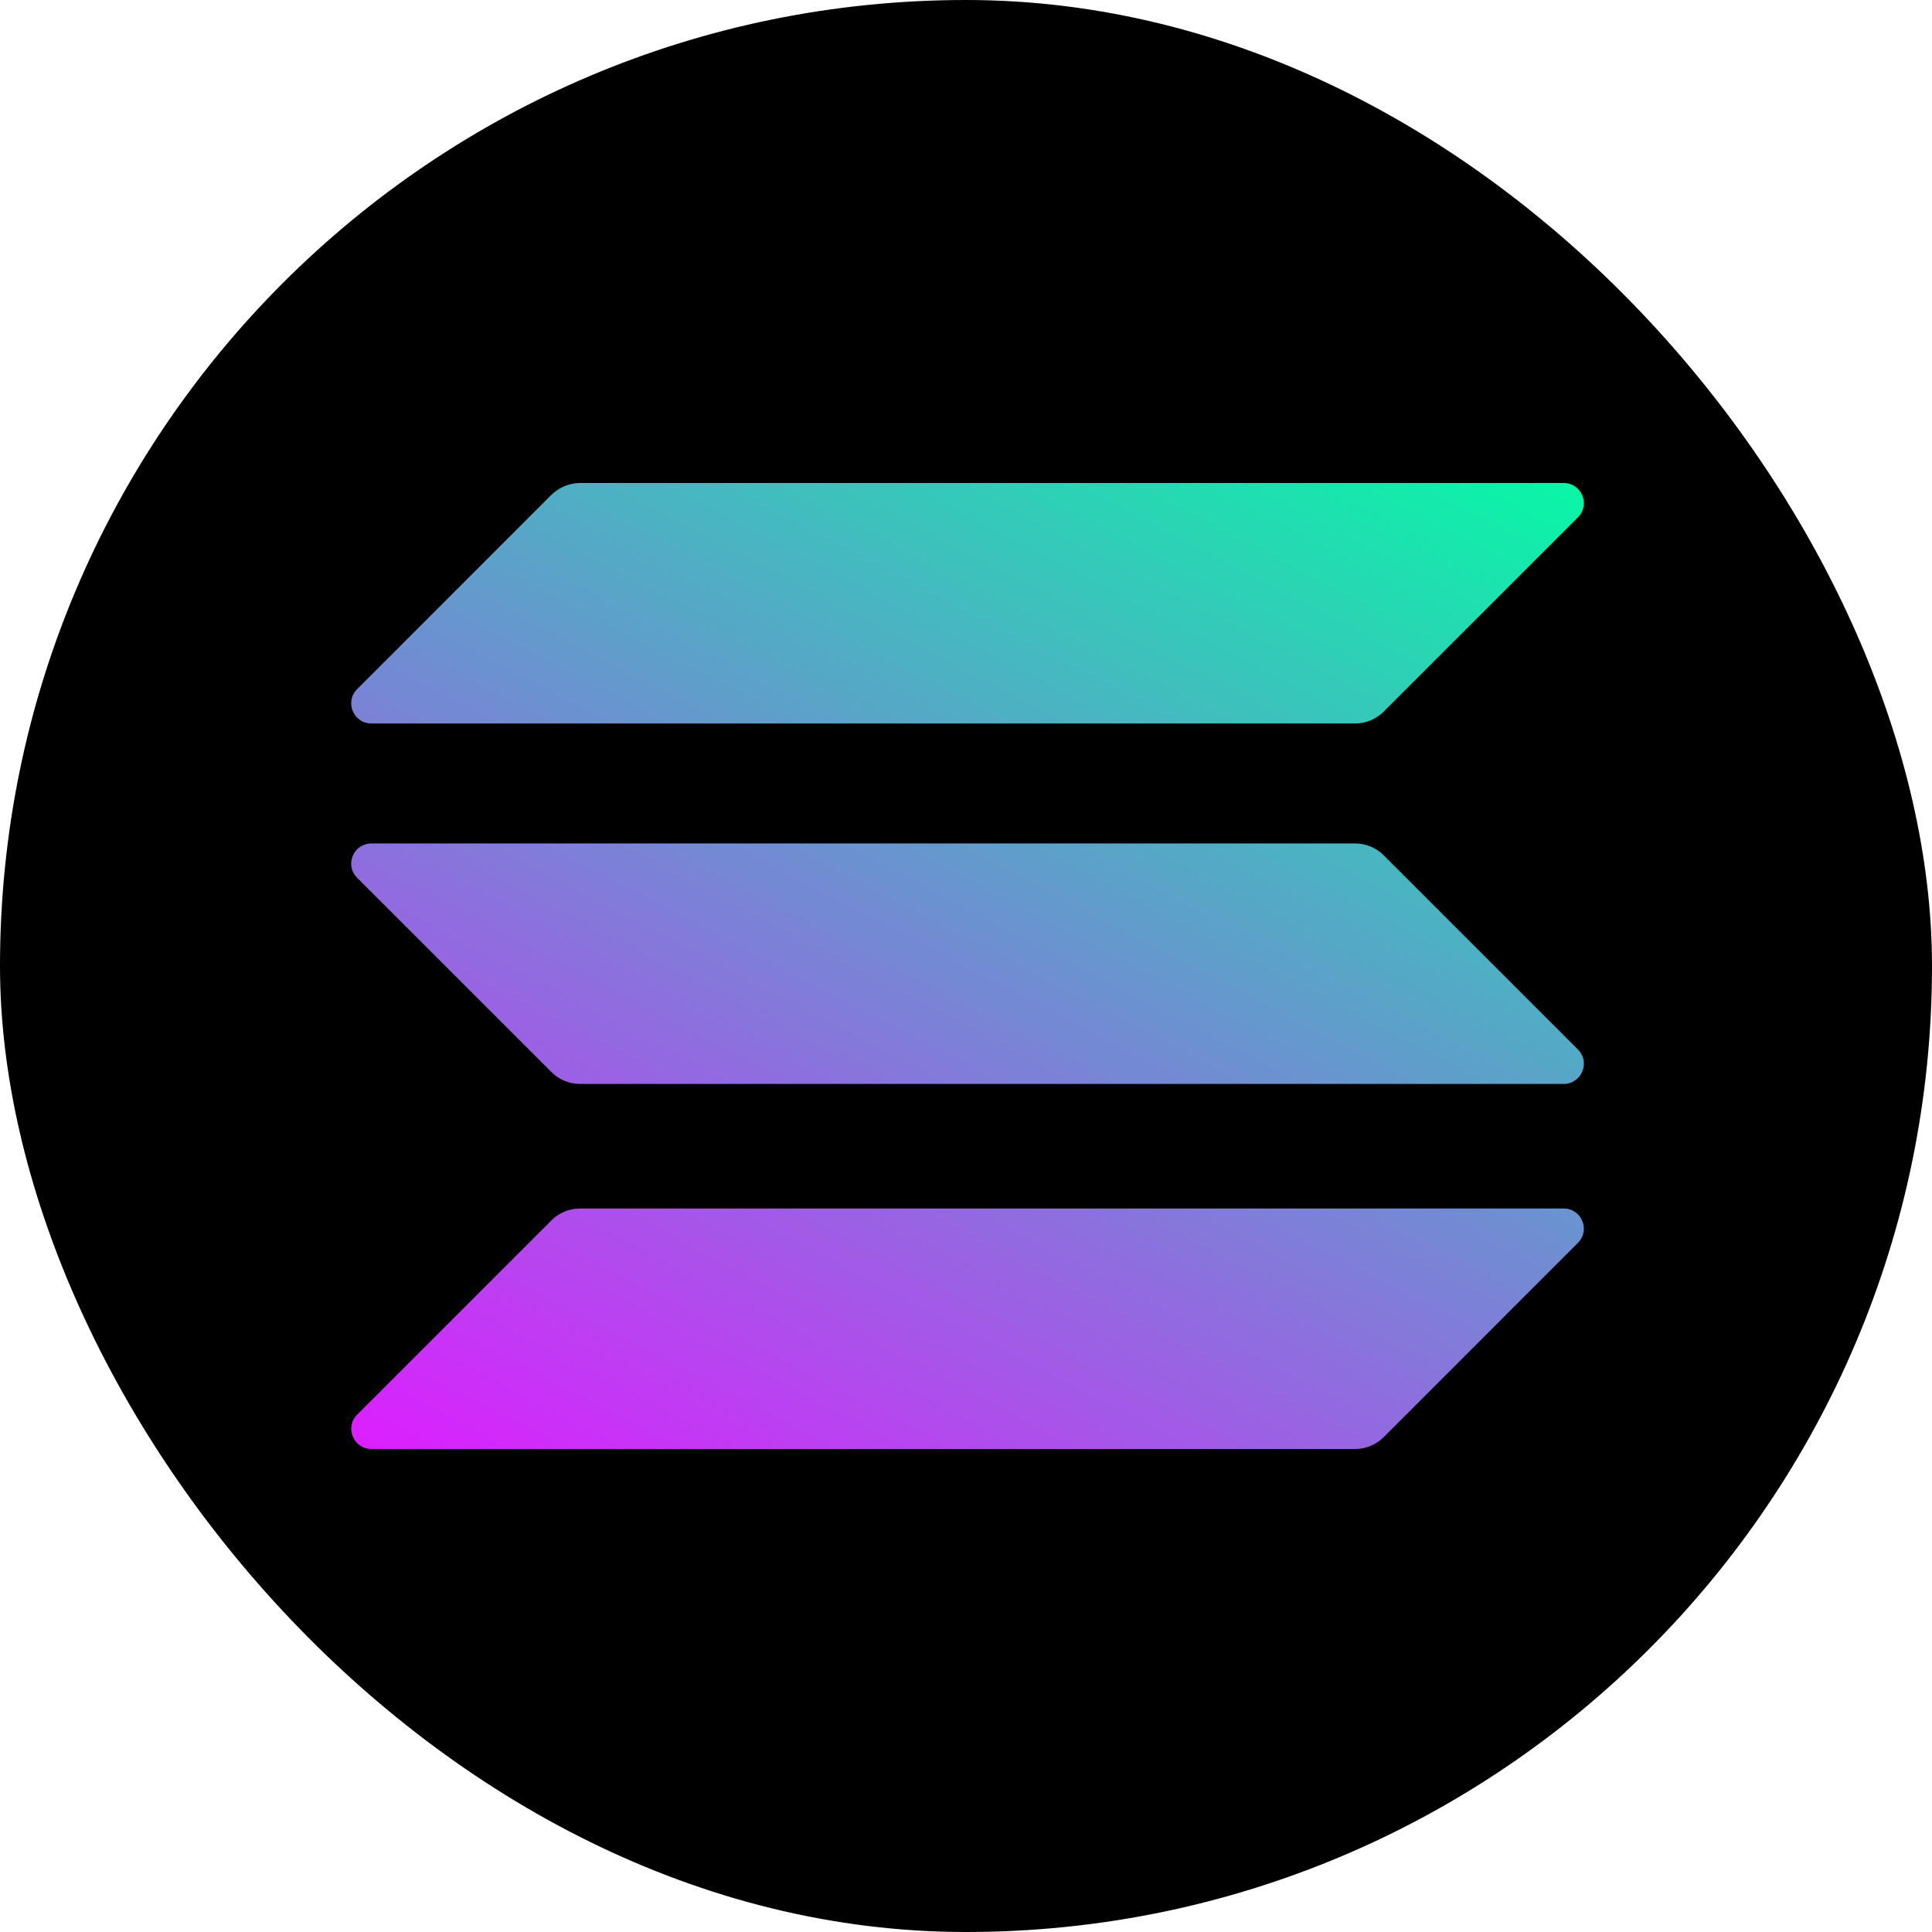 <svg width="1em" height="1em" viewBox="0 0 44 44" fill="none" xmlns="http://www.w3.org/2000/svg">
<rect width="44" height="44" rx="22" fill="black"/>
<g clip-path="url(#clip0_3374_9082)">
<path d="M12.56 27.791C12.729 27.622 12.962 27.523 13.209 27.523H35.611C36.021 27.523 36.225 28.017 35.936 28.306L31.511 32.732C31.341 32.901 31.108 33 30.861 33H8.459C8.049 33 7.845 32.506 8.134 32.217L12.56 27.791Z" fill="url(#paint0_linear_3374_9082)"/>
<path d="M12.559 11.268C12.735 11.099 12.968 11 13.208 11H35.611C36.02 11 36.225 11.494 35.935 11.783L31.51 16.209C31.34 16.378 31.108 16.477 30.861 16.477H8.458C8.049 16.477 7.844 15.983 8.134 15.694L12.559 11.268Z" fill="url(#paint1_linear_3374_9082)"/>
<path d="M31.511 19.477C31.341 19.307 31.108 19.209 30.861 19.209H8.459C8.049 19.209 7.845 19.703 8.134 19.992L12.56 24.417C12.729 24.587 12.962 24.686 13.209 24.686H35.611C36.021 24.686 36.225 24.192 35.936 23.902L31.511 19.477Z" fill="url(#paint2_linear_3374_9082)"/>
</g>
<defs>
<linearGradient id="paint0_linear_3374_9082" x1="33.471" y1="8.356" x2="17.967" y2="38.053" gradientUnits="userSpaceOnUse">
<stop stop-color="#00FFA3"/>
<stop offset="1" stop-color="#DC1FFF"/>
</linearGradient>
<linearGradient id="paint1_linear_3374_9082" x1="26.691" y1="4.817" x2="11.187" y2="34.514" gradientUnits="userSpaceOnUse">
<stop stop-color="#00FFA3"/>
<stop offset="1" stop-color="#DC1FFF"/>
</linearGradient>
<linearGradient id="paint2_linear_3374_9082" x1="30.06" y1="6.575" x2="14.556" y2="36.272" gradientUnits="userSpaceOnUse">
<stop stop-color="#00FFA3"/>
<stop offset="1" stop-color="#DC1FFF"/>
</linearGradient>
<clipPath id="clip0_3374_9082">
<rect width="28.07" height="22" fill="white" transform="translate(8 11)"/>
</clipPath>
</defs>
</svg>
